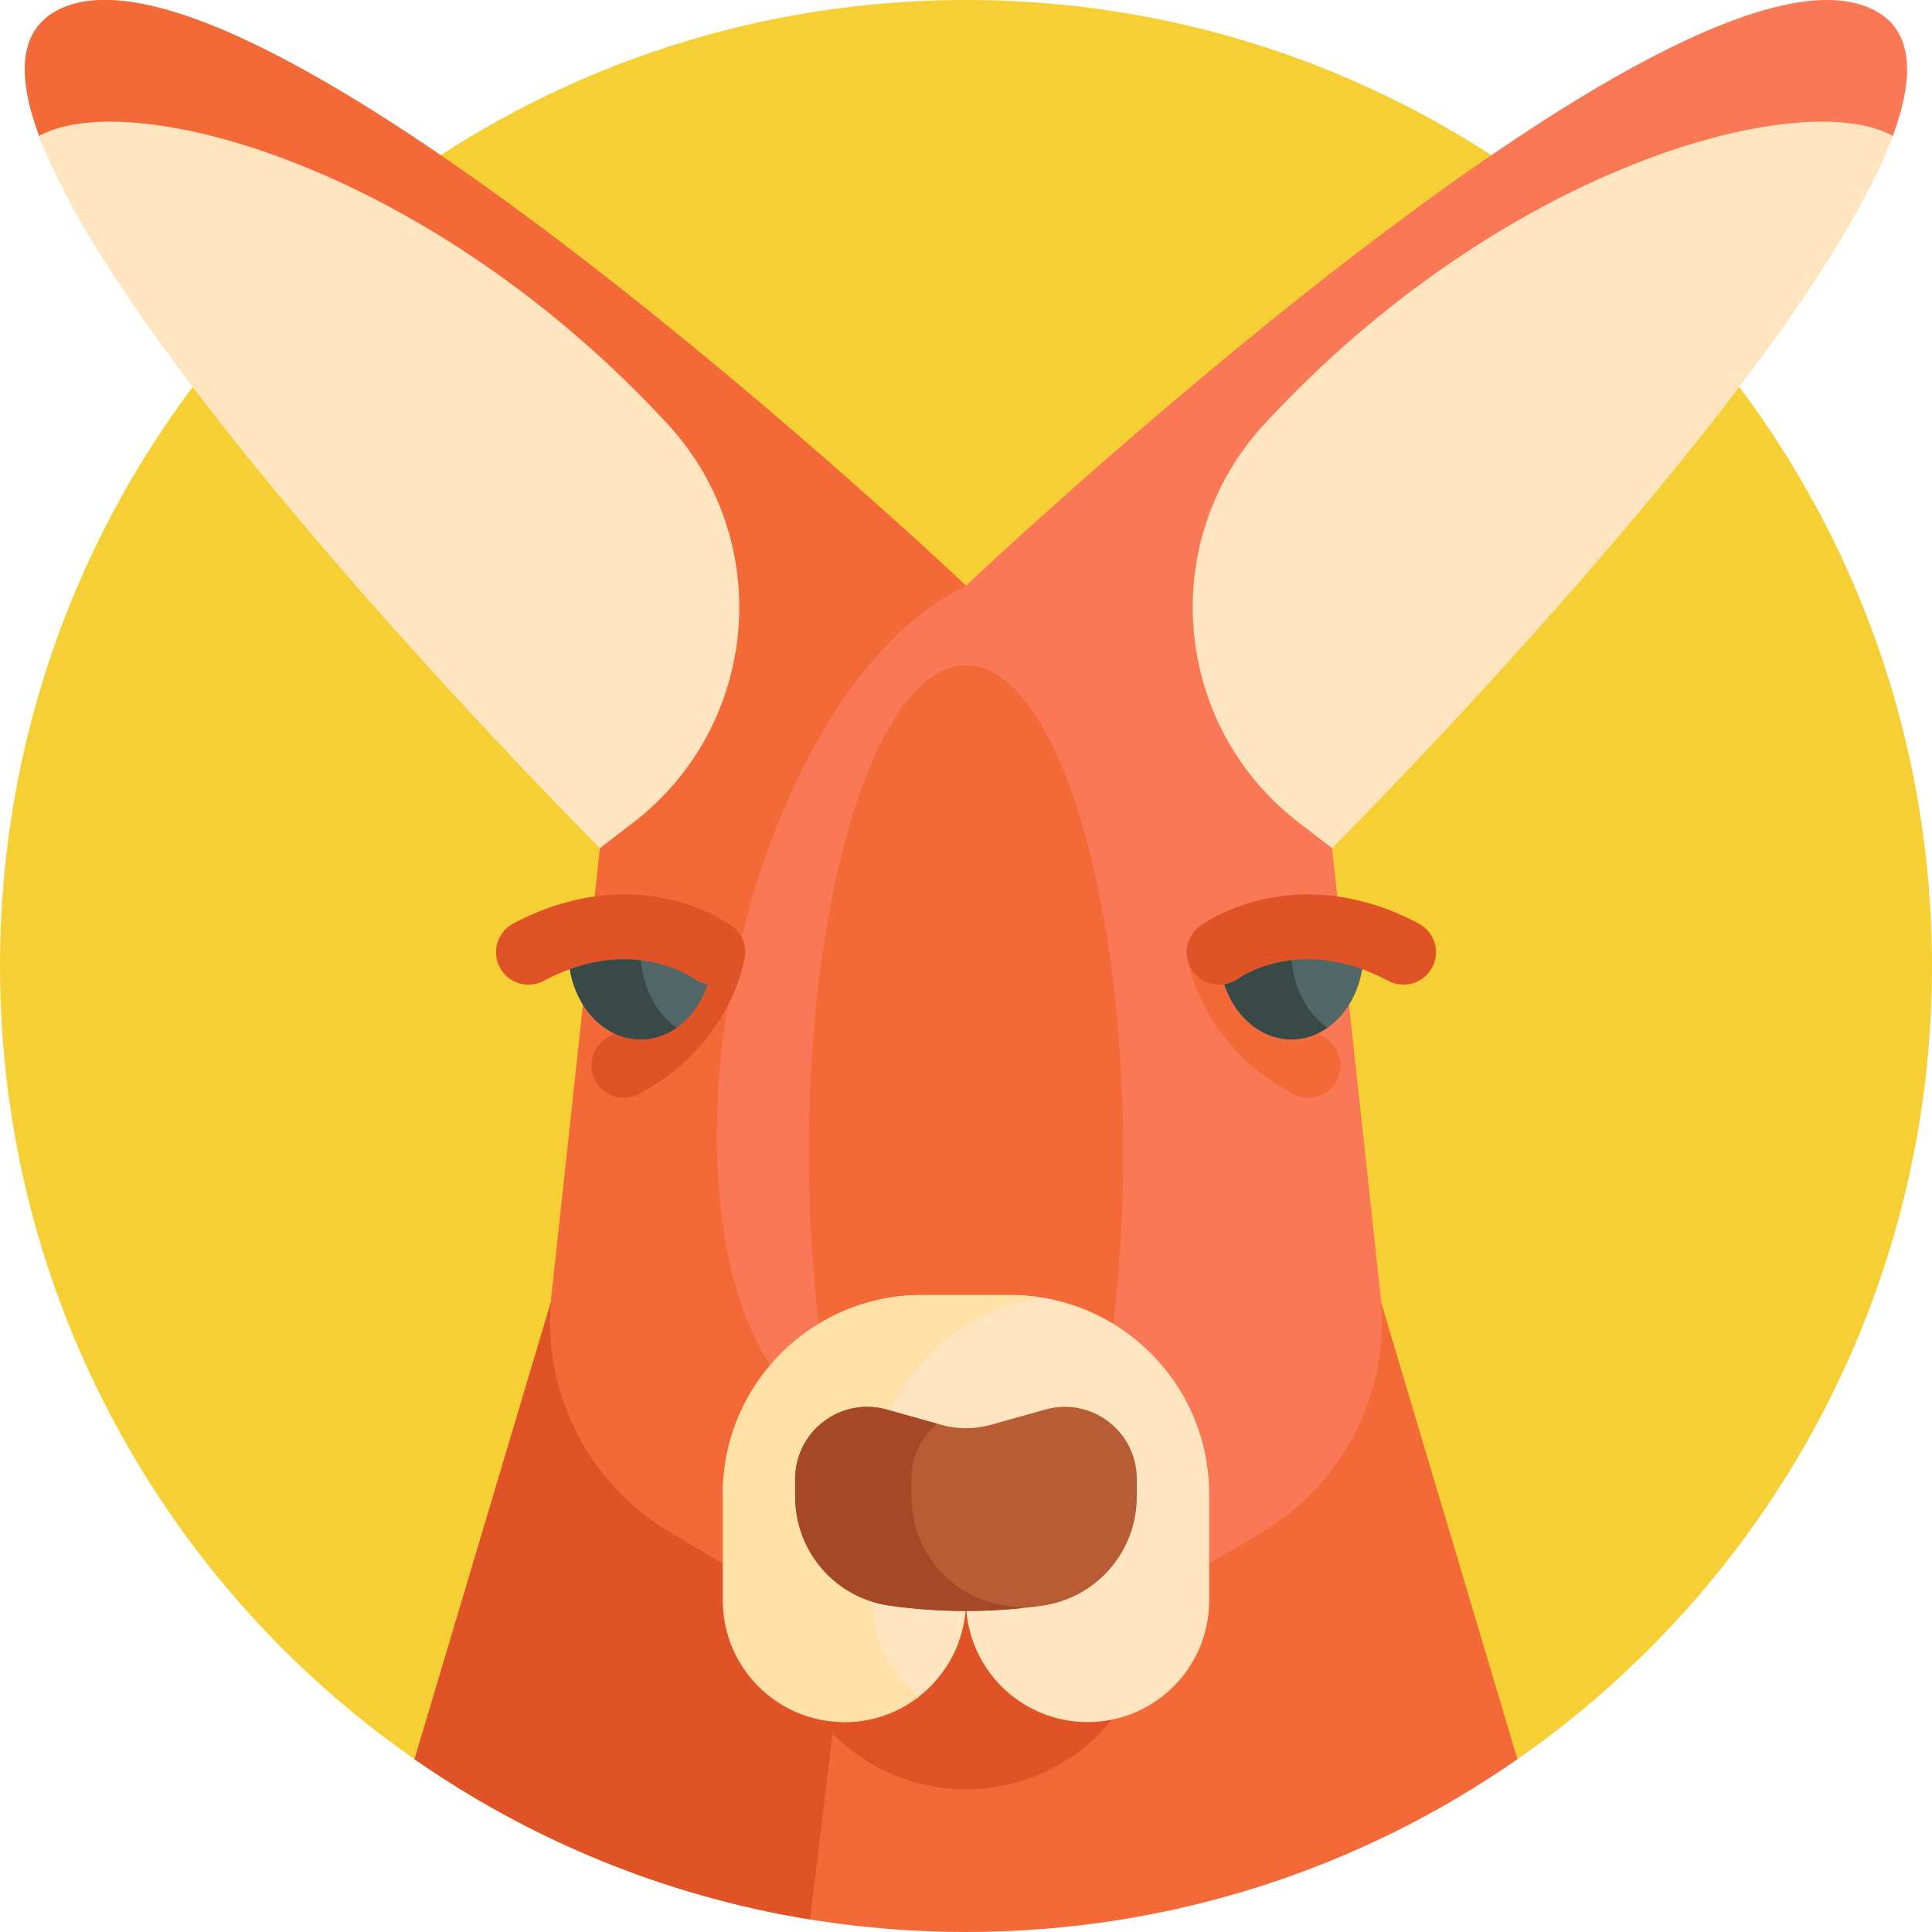 <svg id="Capa_1" enable-background="new 0 0 512 512" height="512" viewBox="0 0 512 512" width="512" xmlns="http://www.w3.org/2000/svg"><g><path d="m512 256c0 87.057-43.455 163.964-109.857 210.214-41.439 28.863-91.814-19.278-146.143-19.278-53.019 0-102.274 48.946-143.132 21.343-68.096-46.005-112.868-123.913-112.868-212.279 0-141.385 114.615-256 256-256s256 114.615 256 256z" fill="#f5cf33"/><path d="m402.14 466.21c-41.44 28.86-91.81 45.79-146.14 45.79s-104.7-16.93-146.14-45.79l59.93-200.87h172.42z" fill="#f36a38"/><path d="m244.37 265.34-29.7 243.33c-38.5-6.24-74.1-21.08-104.81-42.46l59.93-200.87z" fill="#e05327"/><g><path d="m365.852 343.214c2.749 25.314-9.55 49.9-31.463 62.872l-45.804 27.142h-65.172l-3.187-1.882-28.671-35.403c-21.913-12.973-34.826-27.433-32.077-52.747l-.499-118.423s3.238-68.387-34.513-112.707c-31.277-36.72-103.44-47.209-114.086-76.06-5.849-15.827-5.411-27.858 4.77-33.238 51.162-27.003 240.849 152.438 240.849 152.438s189.687-179.441 240.849-152.438c10.187 5.378 10.618 17.412 4.774 33.24-10.161 27.522-62.959 46.864-92.77 82.27-39.166 46.517-55.834 106.495-55.834 106.495z" fill="#f97855"/><path d="m220.226 431.347-42.617-25.26c-21.913-12.973-34.211-37.559-31.463-62.872l12.833-118.441s-4.009-62.032-41.854-106.495c-31.186-36.639-96.13-53.507-106.744-82.272-5.85-15.828-5.412-27.859 4.769-33.239 51.162-27.003 240.849 152.438 240.849 152.438-64.883 31.602-92.239 192.007-34.318 223.706 23.848 13.047 16.009 33.228-1.455 52.435z" fill="#f36a38"/><ellipse cx="255.999" cy="305.585" fill="#f36a38" rx="41.67" ry="129.3"/><circle cx="255.999" cy="424.438" fill="#e05327" r="49.781"/><g><path d="m320.443 395.944v28.196c0 17.8-14.432 32.233-32.232 32.233-8.893 0-16.951-3.604-22.783-9.436-5.831-5.831-9.436-13.903-9.436-22.796 0 17.8-14.418 32.233-32.218 32.233-8.907 0-4.809-19.717-10.64-25.549-5.831-5.831-11.15 2.21-11.15-6.684l-10.428-28.196c0-29.129 23.604-52.747 52.746-52.747h23.395c29.128-.001 52.746 23.617 52.746 52.746z" fill="#ffe5bf"/><path d="m231.122 395.944v28.196c0 8.893 3.605 16.965 9.436 22.796.946.947 1.948 1.838 3.006 2.631-5.456 4.272-12.331 6.806-19.79 6.806-8.907 0-16.951-3.604-22.783-9.436-5.831-5.831-9.436-13.903-9.436-22.796v-28.196c0-29.129 23.604-52.747 52.746-52.747h23.395c2.756 0 5.456.209 8.086.627-25.301 3.881-44.66 25.745-44.66 52.119z" fill="#ffe0a7"/></g><g><path d="m276.177 425.526c14.383-2.015 25.084-14.319 25.084-28.843v-4.773c0-12.634-12.059-21.778-24.224-18.369l-14.452 4.049c-4.308 1.207-8.865 1.207-13.174 0l-14.452-4.049c-12.165-3.409-24.224 5.736-24.224 18.369v4.773c0 14.524 10.701 26.828 25.084 28.843 13.388 1.875 26.971 1.875 40.358 0z" fill="#b75c34"/><path d="m271.395 426.114c-5.123.545-10.267.813-15.4.813-6.737 0-13.486-.46-20.18-1.401-14.384-2.011-25.078-14.32-25.078-28.843v-4.77c0-12.641 12.053-21.785 24.223-18.373l13.389 3.754c-4.128 3.454-6.812 8.641-6.812 14.619v4.77c0 14.523 10.694 26.832 25.078 28.843 1.593.224 3.187.416 4.78.588z" fill="#a54828"/></g><g><path d="m346.663 290.93c-1.375 0-2.77-.331-4.066-1.028-7.049-3.793-13.024-8.72-17.758-14.644-8.411-10.518-10.063-20.571-10.224-21.683-.681-4.7 2.578-9.061 7.279-9.741 4.664-.679 9.012 2.542 9.73 7.201.047.273 1.238 6.718 6.649 13.485 3.28 4.106 7.476 7.549 12.473 10.237 4.182 2.25 5.748 7.464 3.498 11.646-1.553 2.886-4.519 4.527-7.581 4.527z" fill="#f36a38"/><path d="m165.336 290.93c-3.063 0-6.027-1.64-7.58-4.526-2.25-4.182-.684-9.396 3.498-11.646 4.997-2.688 9.193-6.131 12.471-10.234 5.503-6.883 6.642-13.431 6.653-13.496.681-4.7 5.029-7.918 9.734-7.235 4.7.68 7.952 5.084 7.272 9.784-.161 1.112-1.814 11.165-10.226 21.685-4.732 5.922-10.707 10.849-17.756 14.641-1.296.696-2.691 1.027-4.066 1.027z" fill="#e05327"/><path d="m188.876 252.344c0 12.766-8.558 23.115-19.109 23.115-10.561 0-19.119-10.348-19.119-23.115 0-1.558.132-3.085.374-4.552 22.649-6.808 37.854 4.552 37.854 4.552z" fill="#516666"/><path d="m179.316 272.363c-2.812 1.962-6.08 3.095-9.56 3.095-10.561 0-19.109-10.348-19.109-23.115 0-1.558.132-3.085.374-4.552 7.374-2.215 13.96-2.509 19.483-1.892-.486 2.043-.749 4.208-.749 6.444.002 8.559 3.856 16.025 9.561 20.02z" fill="#384948"/><path d="m361.36 252.344c0 12.766-8.558 23.115-19.119 23.115s-19.119-10.348-19.119-23.115c0 0 6.919-5.169 18.37-6.444.506-.061 1.012-.101 1.538-.142 5.19-.405 11.239.02 17.945 2.033h.01c.243 1.468.375 2.995.375 4.553z" fill="#516666"/><path d="m351.79 272.363c-2.812 1.962-6.08 3.095-9.549 3.095-10.571 0-19.119-10.348-19.119-23.115 0 0 6.919-5.169 18.37-6.444.506-.061 1.012-.101 1.538-.142-.516 2.084-.789 4.299-.789 6.585 0 8.56 3.844 16.026 9.549 20.021z" fill="#384948"/><g fill="#e05327"><path d="m140.054 260.945c-3.08 0-6.059-1.66-7.603-4.57-2.226-4.195-.629-9.4 3.566-11.626 4.148-2.201 8.369-3.95 12.546-5.196 7.652-2.299 15.363-3.039 22.897-2.198 13.384 1.49 21.662 7.429 22.561 8.101 3.805 2.842 4.585 8.23 1.743 12.035-2.825 3.783-8.17 4.577-11.972 1.789-.227-.159-5.627-3.875-14.237-4.833-5.224-.584-10.626-.052-16.059 1.581-3.106.927-6.27 2.242-9.419 3.913-1.285.68-2.664 1.004-4.023 1.004z"/><path d="m323.095 260.986c-2.618 0-5.203-1.202-6.896-3.469-2.842-3.804-2.028-9.218 1.777-12.06.899-.672 9.177-6.611 22.565-8.101.553-.067 1.181-.119 1.832-.169 6.525-.509 13.187.166 19.819 2.008h.04l1.213.359c4.161 1.242 8.378 2.99 12.537 5.195 4.194 2.225 5.792 7.43 3.566 11.625s-7.428 5.791-11.625 3.567c-3.007-1.595-6.016-2.863-8.952-3.774l-.466-.139c-5.002-1.502-9.98-2.073-14.805-1.696-.412.031-.796.06-1.181.106-8.83.983-14.266 4.808-14.319 4.847-1.539 1.148-3.33 1.701-5.105 1.701z"/></g></g><g fill="#ffe5bf"><path d="m167.799 217.998-8.82 6.776s-125.103-125.093-148.599-188.767c24.299-13.314 103.42 7.97 166.556 76.383 28.606 30.997 24.313 79.912-9.137 105.608z"/><path d="m344.199 217.998 8.82 6.776s125.103-125.093 148.599-188.767c-24.299-13.314-103.42 7.97-166.556 76.383-28.607 30.997-24.313 79.912 9.137 105.608z"/></g></g></g></svg>